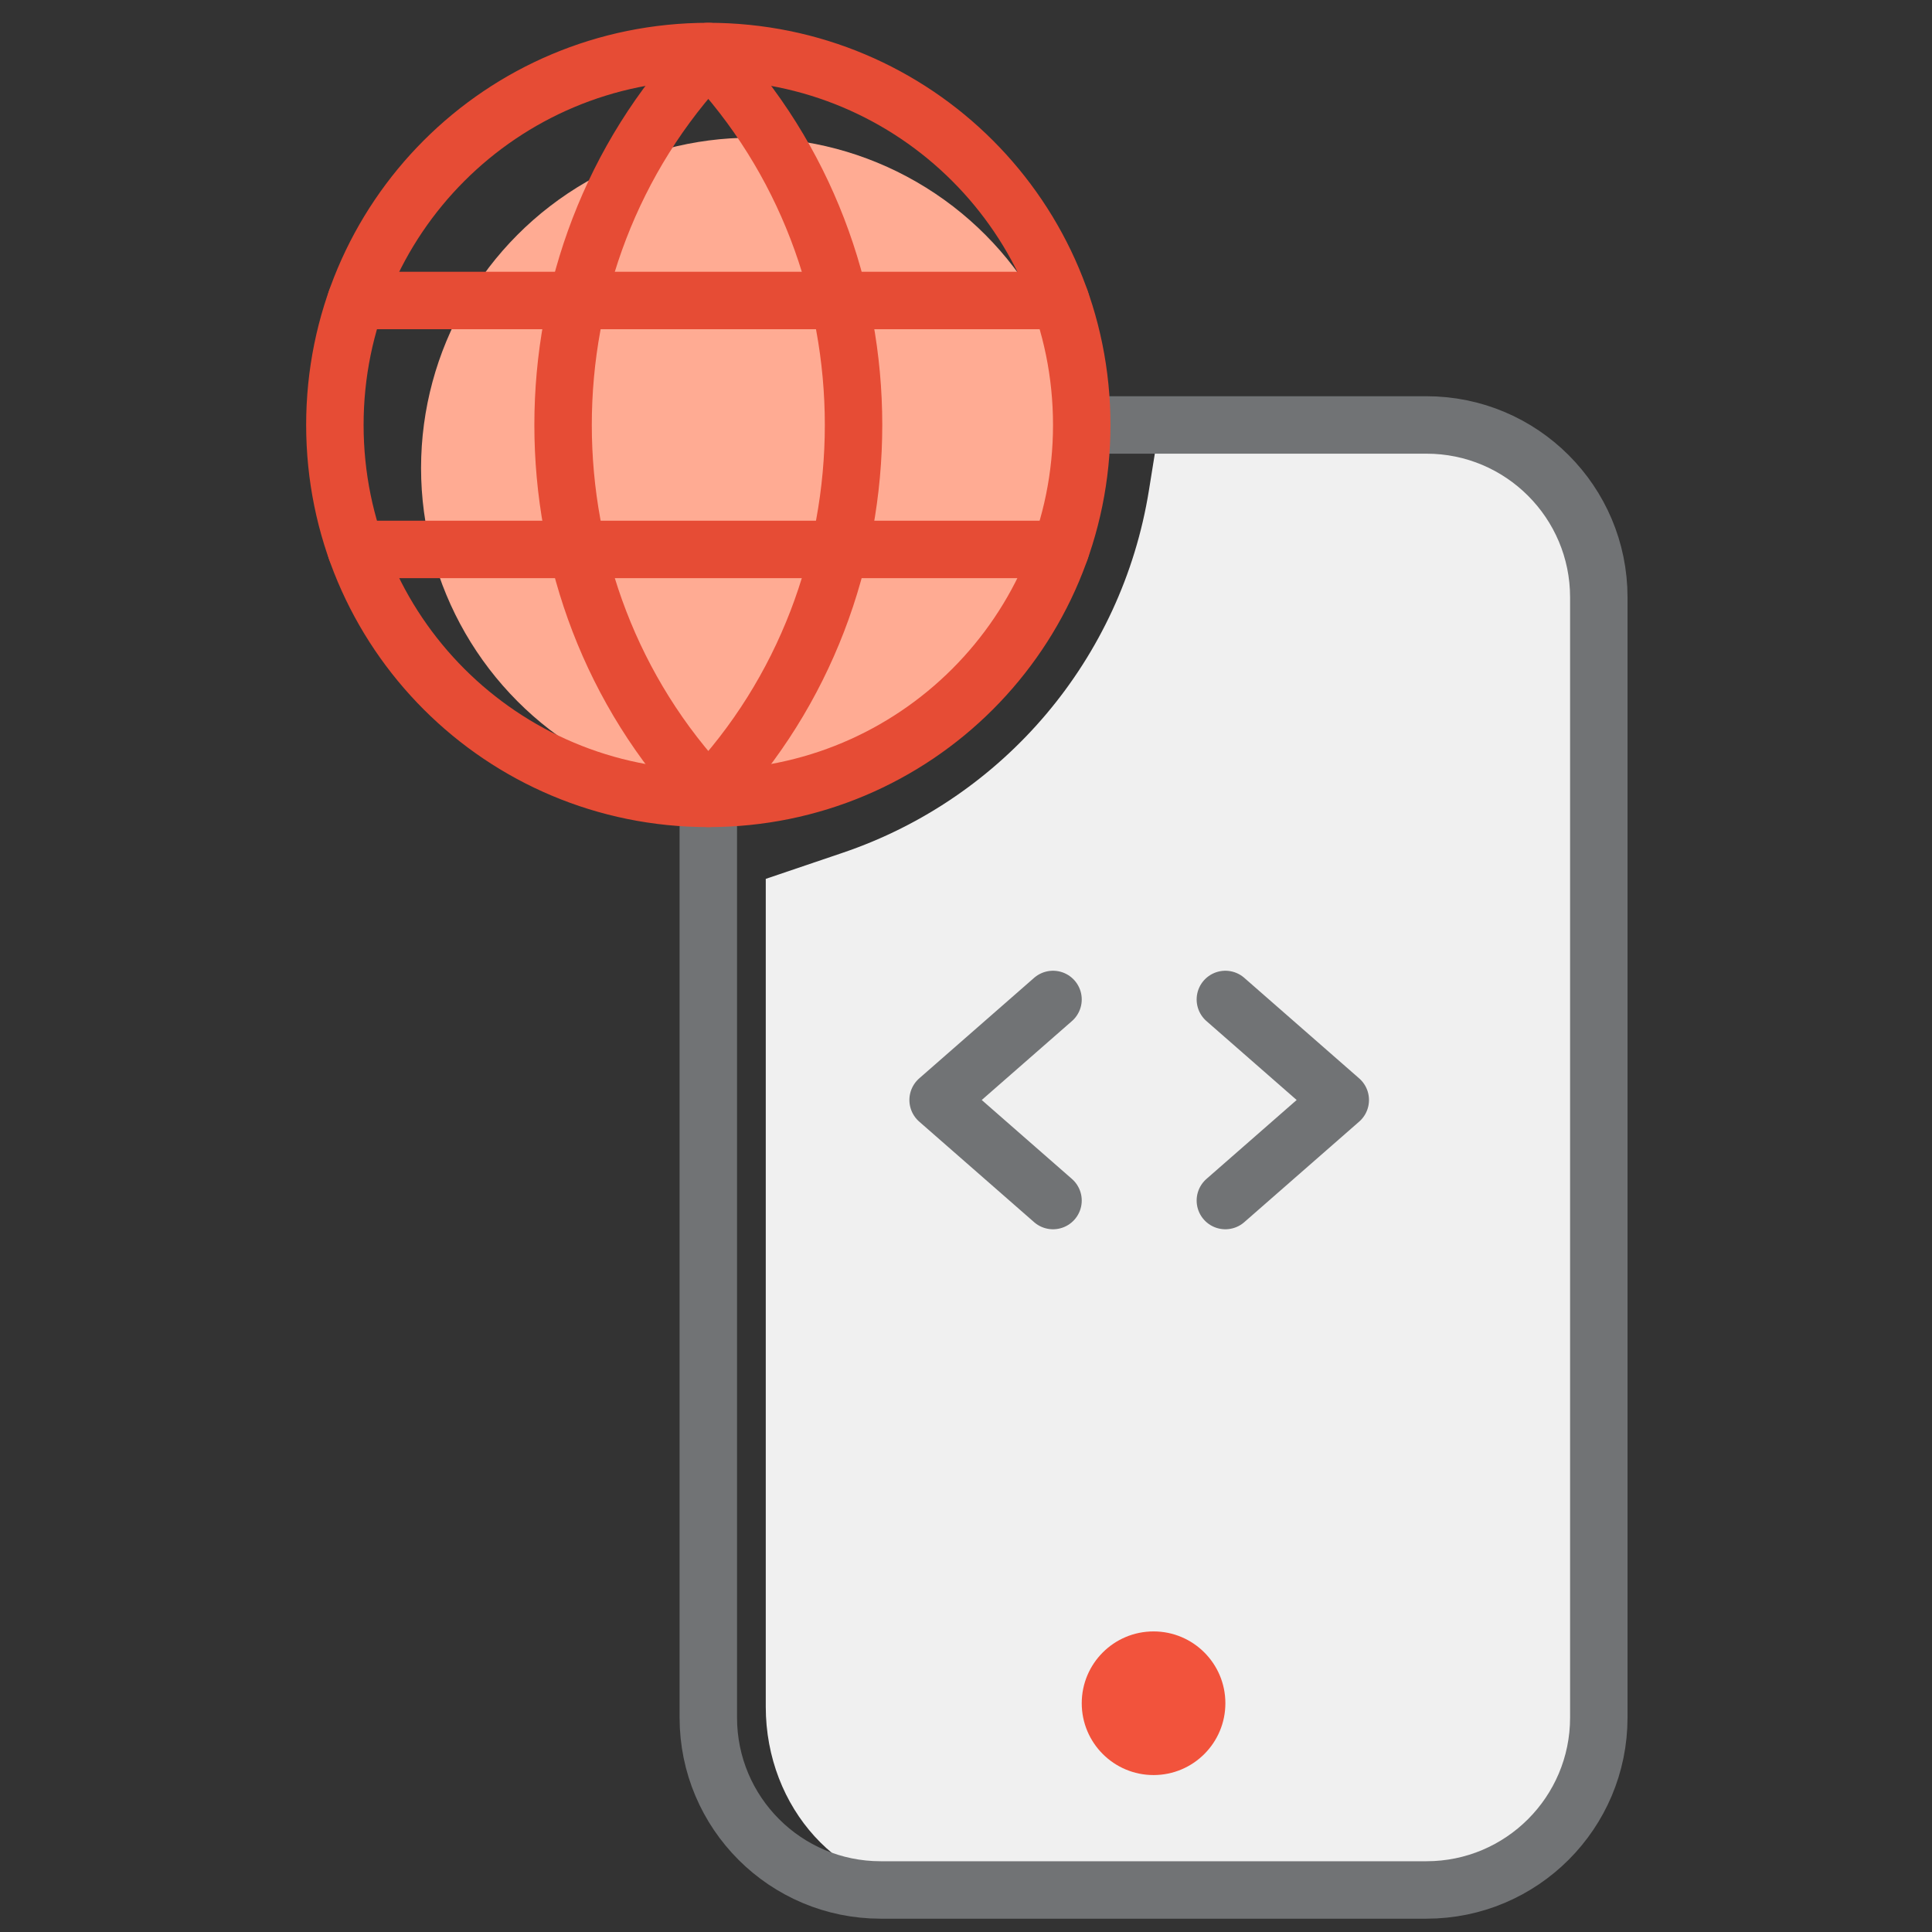 <?xml version="1.0" encoding="UTF-8"?>
<svg width="150px" height="150px" viewBox="0 0 150 150" version="1.1" xmlns="http://www.w3.org/2000/svg" xmlns:xlink="http://www.w3.org/1999/xlink">
    <rect x="0" y="0" width="150" height="150" fill="#333333" stroke="none"/>
    <title>Global CSS</title>
    <g id="Page-1" stroke="none" stroke-width="1" fill="none" fill-rule="evenodd">
        <g id="Global-CSS">
            <rect id="Rectangle" x="0" y="0" width="150" height="150"></rect>
            <g id="Group-99-Copy" transform="translate(26, 4)">
                <circle id="Oval" fill="#FFAB93" cx="32.339" cy="32.339" r="25.648"></circle>
                <path d="M98.131,40.144 L98.131,128.518 L98.131,128.518 C98.131,136.372 92.339,142.736 85.195,142.736 L46.389,142.736 C39.245,142.736 33.454,136.372 33.454,128.518 L33.454,64.235 L39.432,62.208 C51.955,57.96 61.103,47.134 63.201,34.077 L64.019,28.993 L64.019,28.993 L69.106,28.993 L86.979,28.993 C93.138,28.993 98.131,33.986 98.131,40.144 Z" id="Path-Copy-14" fill="#F0F0F0"></path>
                <circle id="Oval-Copy-7" fill="#F2533C" cx="63.562" cy="128.239" r="5.576"></circle>
                <path d="M98.131,60.214 L98.131,129.354 C98.131,136.744 92.14,142.736 84.749,142.736 L42.375,142.736 C34.984,142.736 28.993,136.744 28.993,129.354 L28.993,42.375 C28.993,34.984 34.984,28.993 42.375,28.993 C54.14,28.993 62.964,28.993 68.847,28.993" id="Path" stroke="#717375" stroke-width="4.46" stroke-linecap="round" transform="translate(63.562, 85.864) scale(-1, 1) translate(-63.562, -85.864) "></path>
                <g id="Group-96" transform="translate(46.835, 73.598)" stroke="#717375" stroke-linecap="round" stroke-linejoin="round" stroke-width="4.46">
                    <polyline id="Path" points="22.302 0 31.223 7.806 22.302 15.612"></polyline>
                    <polyline id="Path" points="8.921 0 0 7.806 8.921 15.612"></polyline>
                </g>
                <g id="Group-97" stroke="#E64C35" stroke-linecap="round" stroke-linejoin="round" stroke-width="4.46">
                    <path d="M28.993,0.322 C44.028,16.194 44.028,41.792 28.993,57.664" id="Path"></path>
                    <path d="M28.993,57.664 C13.959,41.792 13.959,16.194 28.993,0.322" id="Path"></path>
                    <path d="M28.993,0 C45.042,0 57.986,12.944 57.986,28.993 C57.986,45.042 45.042,57.986 28.993,57.986" id="Path"></path>
                    <path d="M28.993,57.986 C12.944,57.986 0,45.042 0,28.993 C0,12.944 12.944,0 28.993,0" id="Path"></path>
                    <line x1="1.643" y1="19.329" x2="56.343" y2="19.329" id="Path"></line>
                    <line x1="1.643" y1="38.658" x2="56.343" y2="38.658" id="Path"></line>
                </g>
            </g>
        </g>
    </g>
</svg>